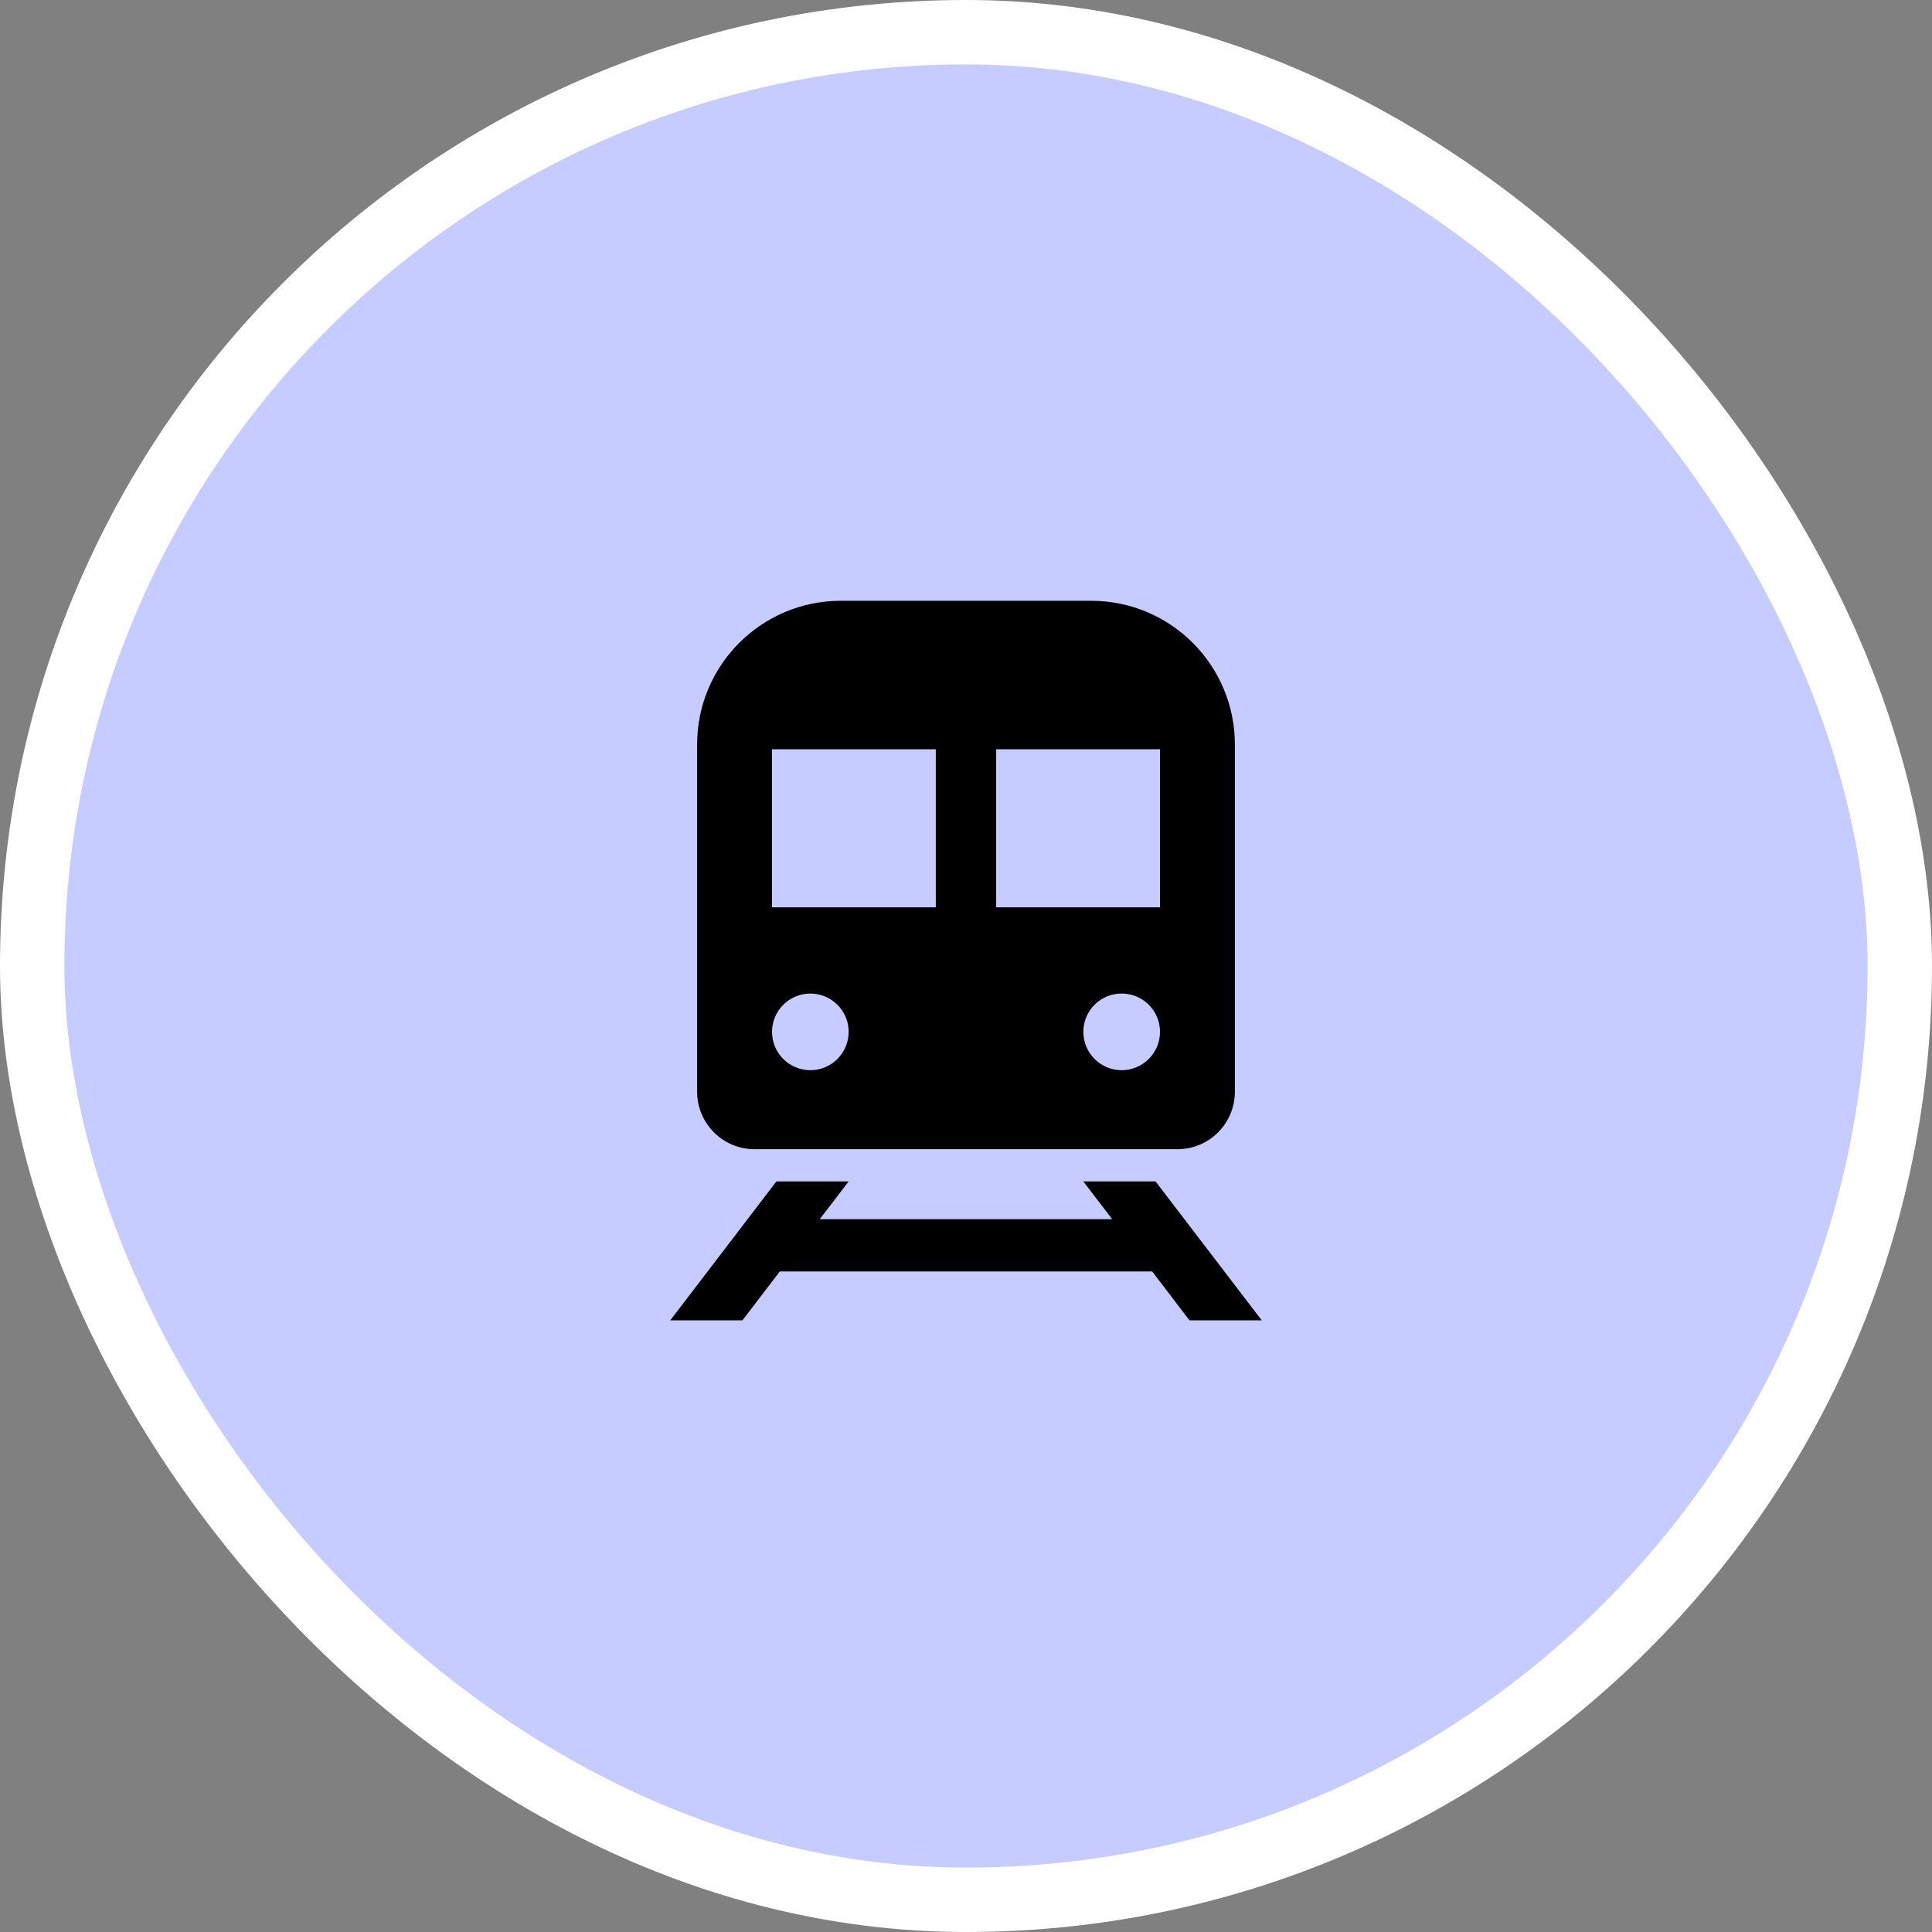 <svg width="60" height="60" viewBox="0 0 60 60" fill="none" xmlns="http://www.w3.org/2000/svg">
<rect x="0" y="0" width="60" height="60" fill="#808080" stroke="none"/>
<rect x="1" y="1" width="58" height="58" rx="29" fill="#C6CCFF"/>
<rect x="1" y="1" width="58" height="58" rx="29" stroke="white" stroke-width="2"/>
<path d="M23.435 35.69H36.565C37.55 35.69 38.35 34.892 38.35 33.905V23.121C38.35 20.656 36.352 18.658 33.888 18.658H26.112C23.648 18.658 21.65 20.656 21.65 23.121V33.905C21.65 34.891 22.45 35.69 23.435 35.69ZM34.834 33.236C34.177 33.236 33.644 32.702 33.644 32.044C33.644 31.388 34.177 30.855 34.834 30.855C35.492 30.855 36.025 31.388 36.025 32.044C36.025 32.703 35.492 33.236 34.834 33.236ZM36.024 23.269V28.177H30.937V23.269H36.024ZM23.976 23.269H29.062V28.177H23.976V23.269ZM25.166 30.856C25.823 30.856 26.356 31.389 26.356 32.045C26.356 32.703 25.823 33.236 25.166 33.236C24.508 33.236 23.976 32.703 23.976 32.045C23.976 31.389 24.508 30.856 25.166 30.856Z" fill="black"/>
<path d="M36.94 41.004H39.184L35.887 36.69H33.643L34.539 37.862H25.46L26.356 36.69H24.112L20.816 41.004H23.059L24.218 39.486H35.782L36.94 41.004Z" fill="black"/>
</svg>
